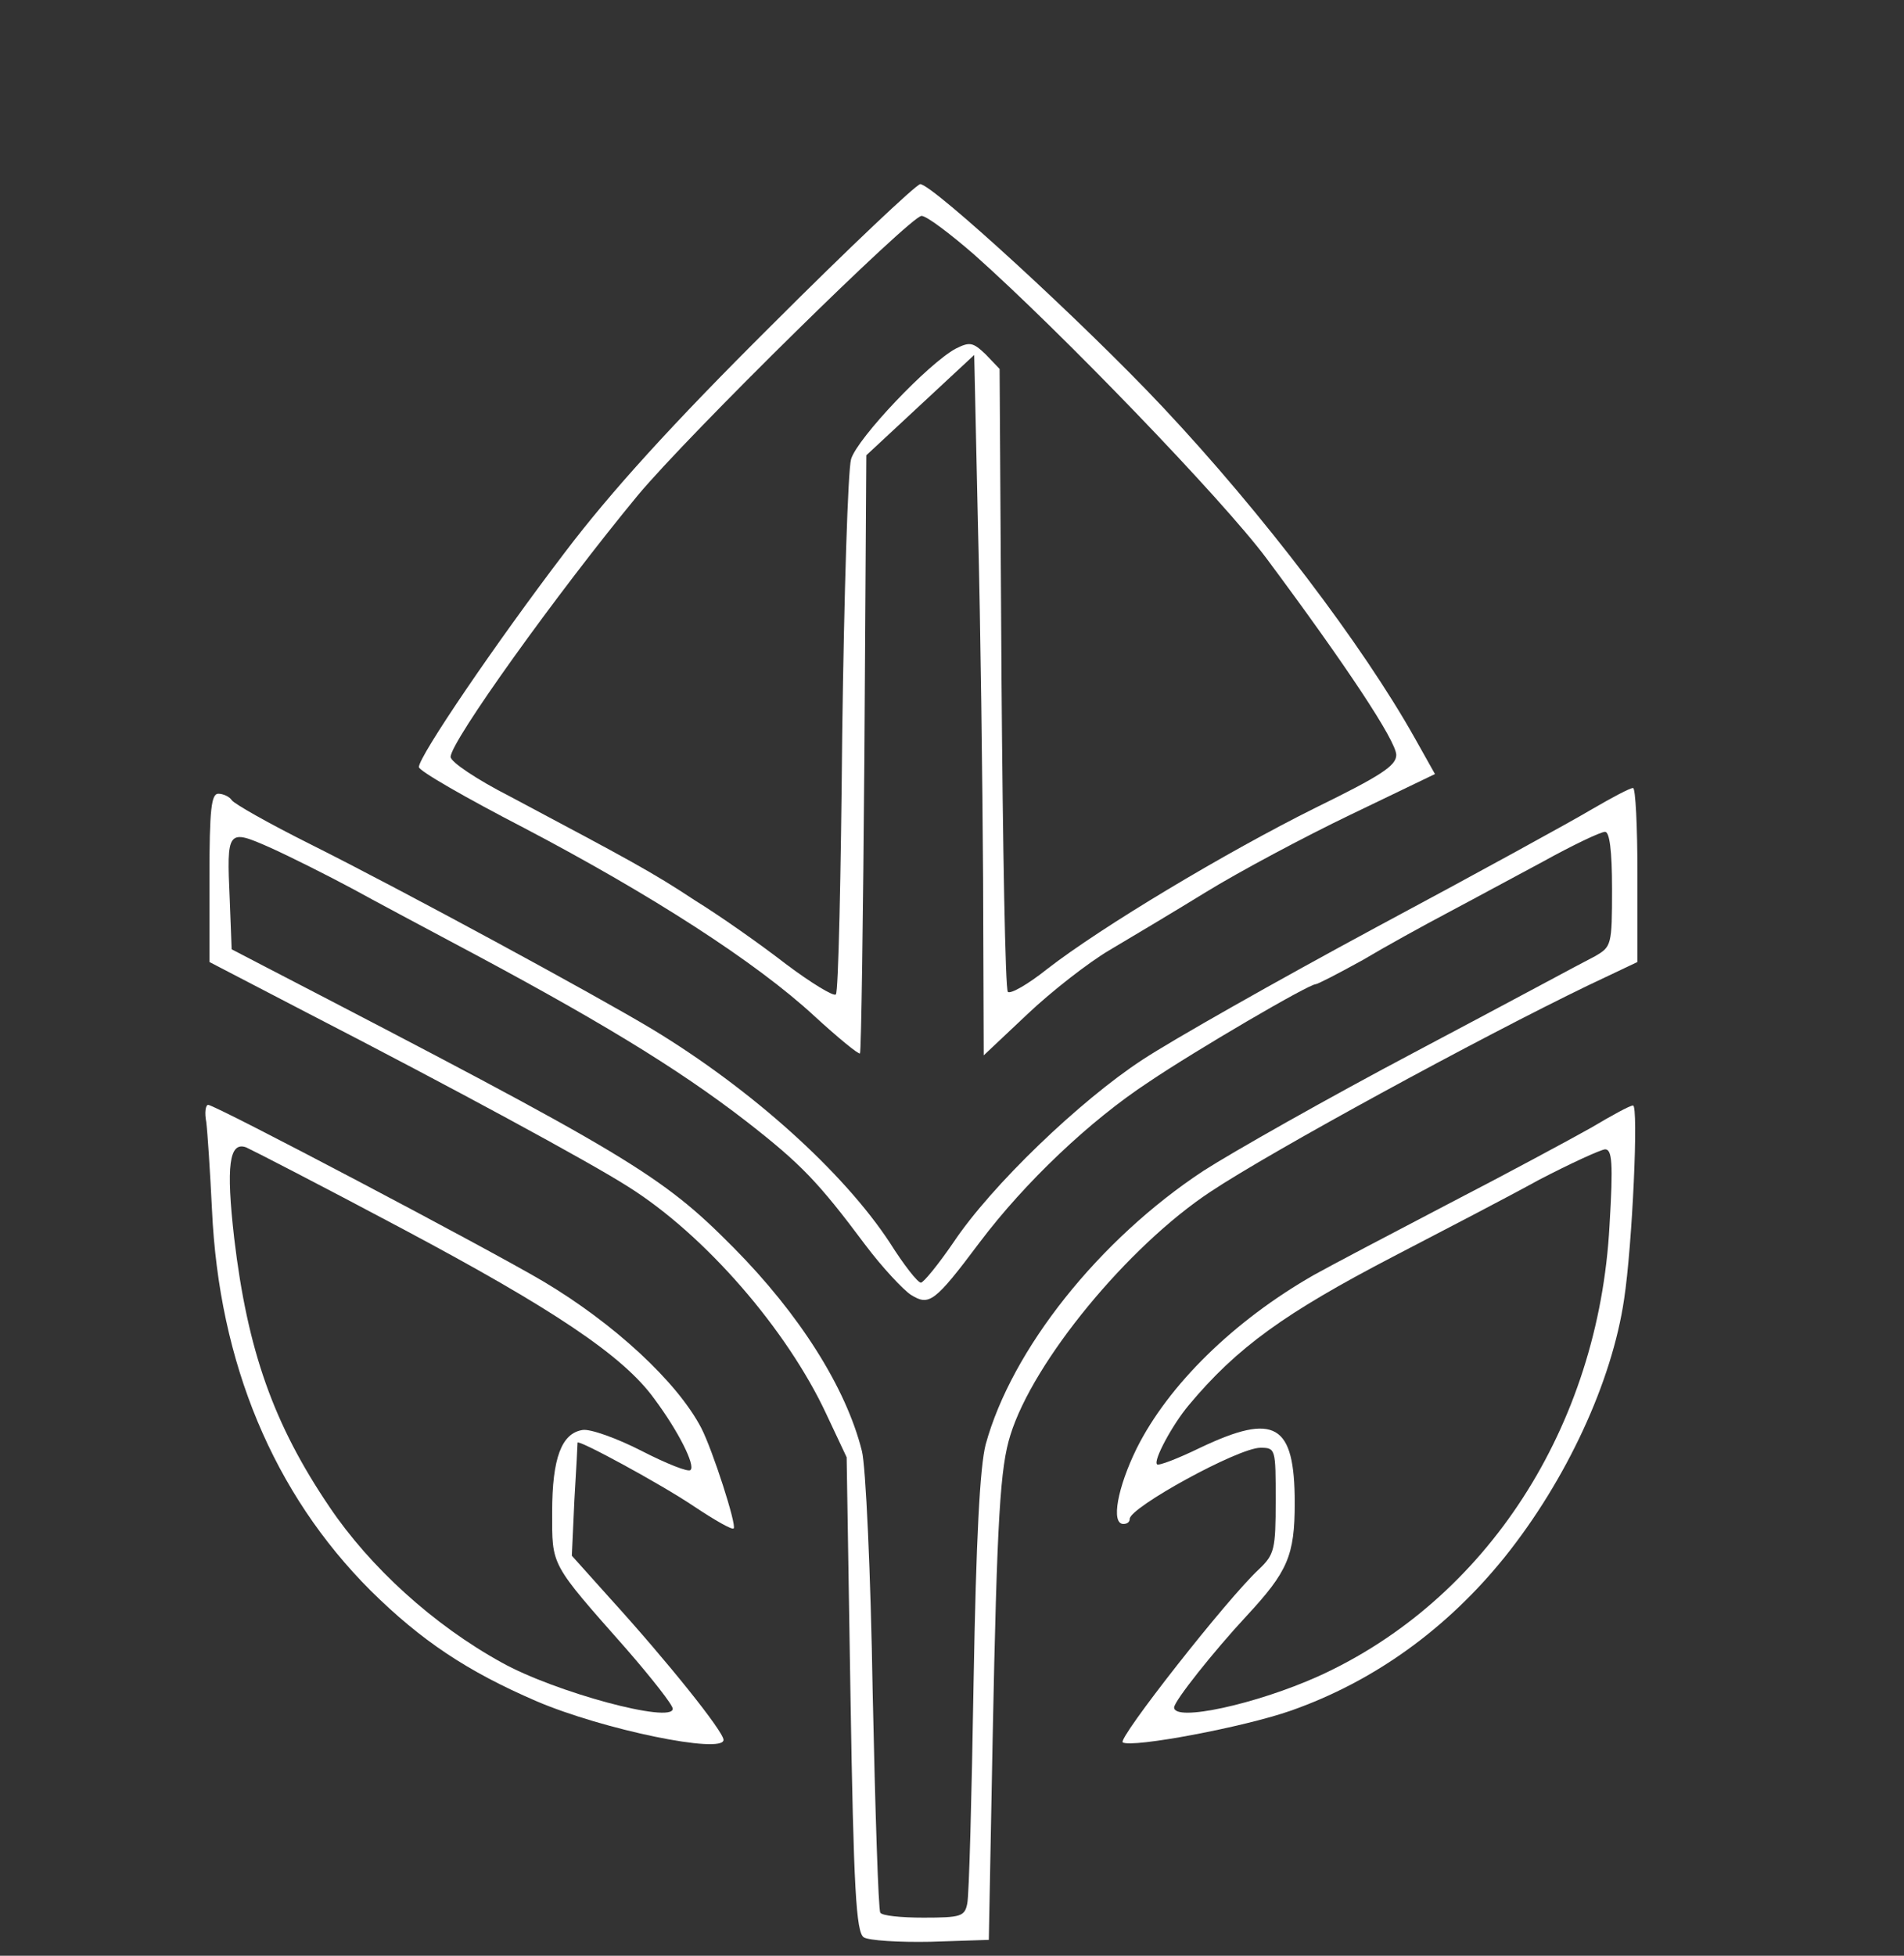 <?xml version="1.0" standalone="no"?>
<!DOCTYPE svg PUBLIC "-//W3C//DTD SVG 20010904//EN"
 "http://www.w3.org/TR/2001/REC-SVG-20010904/DTD/svg10.dtd">
<svg version="1.0" xmlns="http://www.w3.org/2000/svg"
 width="300pt" height="308pt" viewBox="0 0 300 308"
 preserveAspectRatio="xMidYMid meet">
<rect x="0" y="0" width="300" height="308" fill="#333333" stroke="none"/>
<g transform="translate(0,308) scale(0.1,-0.1)"
fill="#FFFFFF" stroke="none">
<path d="M1216 2568 c-157 -156 -254 -263 -326 -358 -109 -143 -230 -321 -230
-338 0 -6 75 -49 166 -96 200 -105 365 -211 457 -296 37 -34 70 -61 72 -59 2
3 5 215 7 473 l3 469 85 79 85 79 6 -273 c4 -150 7 -398 8 -552 l1 -278 69 65
c38 36 96 81 128 100 32 19 101 60 153 92 52 32 155 87 228 122 l133 64 -32
57 c-82 146 -239 353 -397 521 -123 131 -363 351 -382 351 -6 0 -112 -100
-234 -222z m319 111 c135 -120 391 -385 461 -479 125 -168 204 -287 204 -309
0 -17 -25 -33 -127 -83 -141 -70 -338 -188 -423 -254 -30 -24 -58 -40 -62 -36
-4 4 -8 226 -10 494 l-3 487 -22 23 c-20 19 -25 20 -47 9 -43 -23 -155 -141
-165 -174 -5 -18 -11 -209 -14 -434 -2 -222 -6 -406 -10 -409 -3 -4 -39 18
-79 48 -40 31 -104 76 -143 100 -68 45 -104 64 -292 164 -51 26 -93 54 -93 62
0 24 167 257 295 412 80 96 430 440 447 440 8 0 45 -28 83 -61z"/>
<path d="M2509 1806 c-30 -18 -183 -102 -340 -186 -156 -84 -322 -178 -369
-209 -98 -64 -238 -198 -298 -288 -24 -35 -47 -63 -51 -63 -5 0 -27 28 -49 63
-73 111 -217 241 -374 336 -88 53 -392 218 -540 292 -64 32 -119 63 -123 69
-3 5 -13 10 -21 10 -11 0 -14 -24 -14 -133 l0 -132 152 -79 c231 -119 447
-236 508 -275 121 -76 250 -225 312 -358 l32 -68 6 -373 c5 -309 9 -375 21
-383 8 -5 55 -8 105 -7 l92 3 6 315 c7 353 12 429 28 480 36 116 185 297 315
383 96 64 427 244 595 325 l78 37 0 138 c0 75 -3 137 -7 136 -5 0 -33 -15 -64
-33z m-1953 -126 c40 -22 108 -58 151 -81 232 -123 359 -200 469 -285 86 -67
113 -95 187 -194 27 -36 60 -71 72 -79 29 -18 37 -13 109 83 71 94 173 191
266 252 74 50 252 154 263 154 3 0 36 17 74 38 37 22 97 55 133 74 36 19 104
56 151 81 47 26 91 47 98 47 7 0 11 -29 11 -90 0 -89 -1 -91 -27 -106 -16 -8
-142 -76 -282 -150 -140 -74 -290 -159 -335 -188 -164 -108 -302 -281 -343
-431 -9 -35 -15 -147 -19 -375 -3 -179 -7 -335 -10 -348 -4 -20 -10 -22 -69
-22 -35 0 -66 3 -68 8 -3 4 -8 160 -12 347 -3 187 -11 358 -17 380 -25 100
-99 216 -202 320 -114 115 -164 145 -741 444 l-50 26 -3 78 c-5 111 -4 112 64
82 31 -14 89 -43 130 -65z"/>
<path d="M325 1313 c2 -16 6 -77 9 -138 11 -242 97 -447 250 -600 80 -79 152
-127 261 -174 105 -45 295 -84 295 -61 0 13 -88 123 -178 222 l-61 68 4 87 c3
49 5 89 5 91 0 6 131 -65 183 -100 33 -22 61 -38 63 -35 5 5 -33 123 -51 158
-38 73 -138 165 -249 231 -88 52 -517 278 -528 278 -4 0 -6 -12 -3 -27z m305
-166 c241 -128 352 -202 401 -270 38 -51 65 -105 57 -112 -3 -4 -38 10 -77 30
-39 20 -81 35 -93 33 -33 -5 -48 -44 -48 -129 0 -86 -4 -79 117 -216 40 -46
73 -88 73 -94 0 -24 -186 26 -270 73 -107 59 -207 150 -271 245 -88 130 -129
246 -150 423 -13 114 -8 153 19 143 9 -4 118 -60 242 -126z"/>
<path d="M2507 1304 c-32 -18 -134 -73 -225 -120 -92 -48 -187 -98 -212 -112
-126 -72 -229 -173 -279 -273 -30 -61 -41 -119 -21 -119 6 0 10 3 10 8 0 18
171 112 206 112 24 0 24 -2 24 -83 0 -77 -2 -85 -26 -108 -50 -46 -224 -268
-215 -273 15 -9 191 24 265 50 131 46 246 129 337 242 97 121 169 276 188 406
13 85 23 306 14 305 -5 0 -34 -16 -66 -35z m29 -154 c-17 -317 -194 -590 -459
-710 -98 -44 -227 -72 -227 -49 0 10 62 88 114 144 65 70 76 95 76 178 0 125
-31 143 -149 87 -35 -17 -66 -29 -68 -26 -6 6 24 62 50 93 76 91 151 145 322
234 77 40 181 94 230 121 50 26 96 47 104 48 11 0 13 -21 7 -120z"/>
</g>
</svg>
